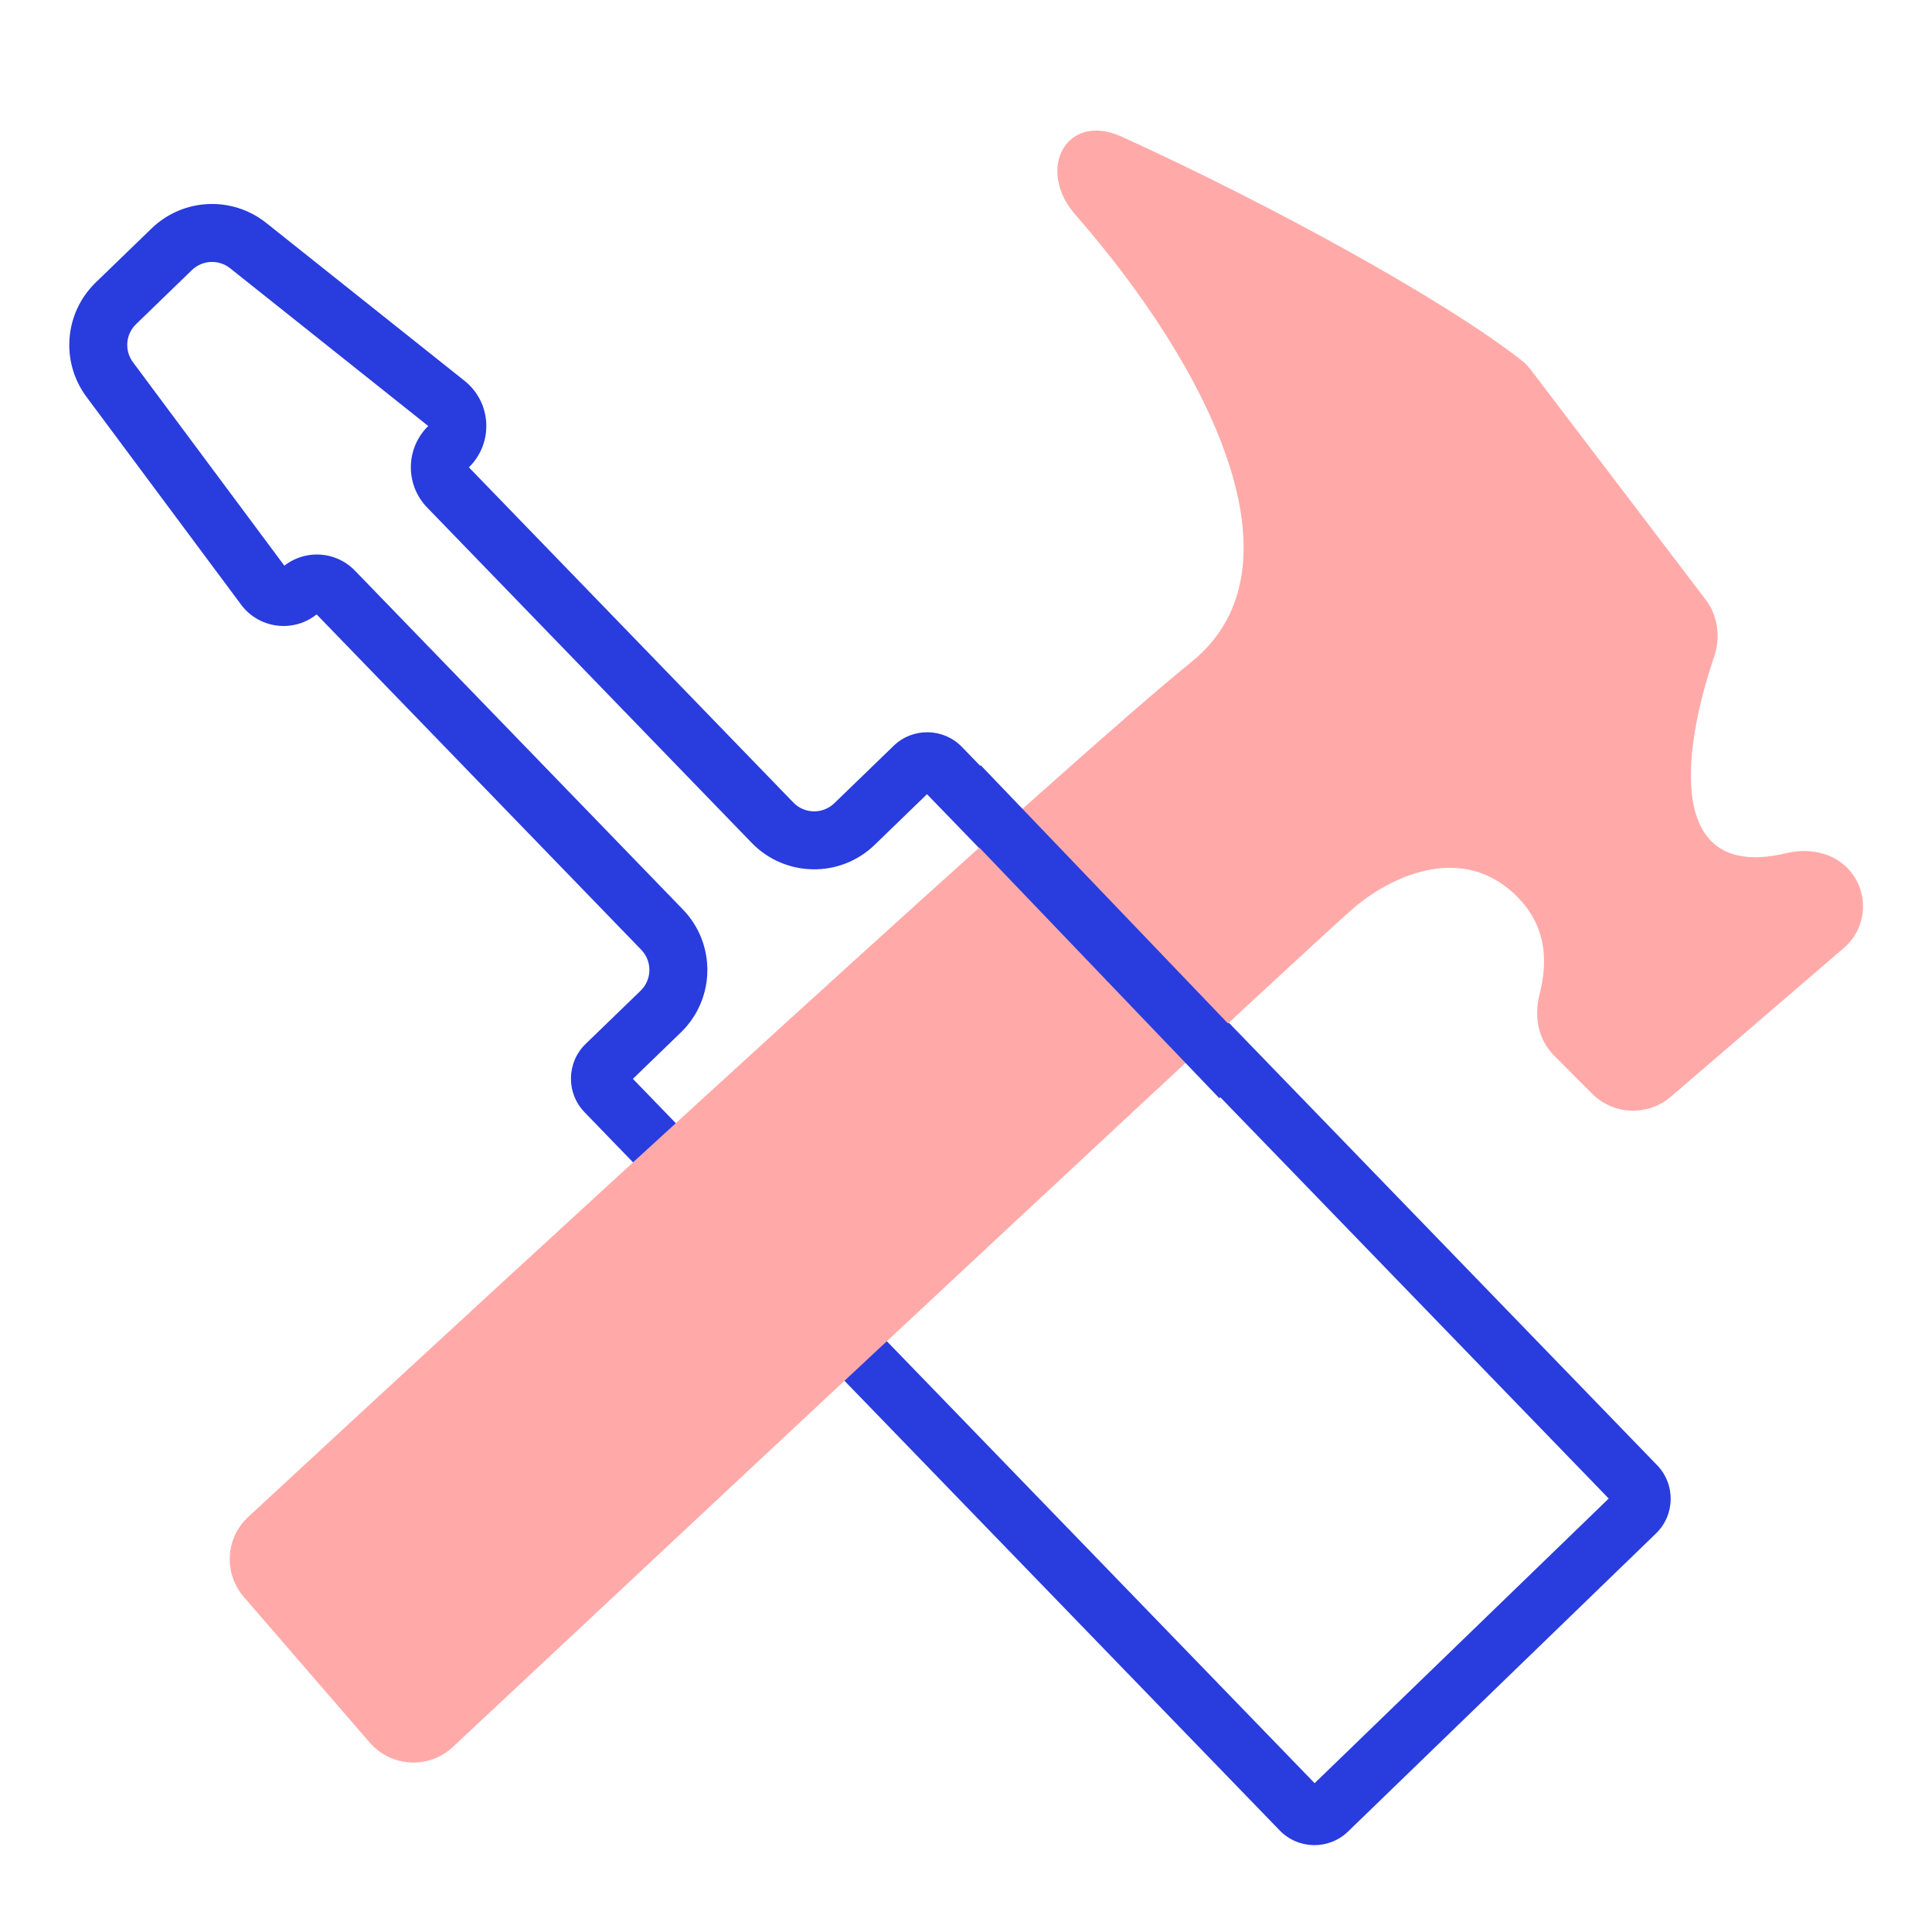 <svg width="100" height="100" viewBox="0 0 100 100" fill="none" xmlns="http://www.w3.org/2000/svg">
<g clip-path="url(#clip0_2232_13993)">
<path d="M48.711 39.705L47.633 40.748L48.711 39.705ZM84.693 76.88L85.771 75.837L84.693 76.88ZM84.67 78.294L85.713 79.372L84.67 78.294ZM68.729 93.723L67.686 92.645L67.686 92.645L68.729 93.723ZM67.315 93.7L68.393 92.657L67.315 93.7ZM31.333 56.525L30.255 57.568L31.333 56.525ZM31.356 55.111L32.399 56.189L31.356 55.111ZM39.986 42.583L38.908 43.626L39.986 42.583ZM23.184 25.224L22.107 26.267L23.184 25.224ZM34.199 52.359L33.156 51.281L34.199 52.359ZM23.111 20.884L22.176 22.058L23.111 20.884ZM12.844 12.711L11.91 13.884L12.844 12.711ZM4.476 20.541L12.479 31.296L14.886 29.505L6.883 18.75L4.476 20.541ZM7.846 11.824L4.956 14.621L7.043 16.777L9.932 13.98L7.846 11.824ZM24.045 19.711L13.778 11.537L11.91 13.884L22.176 22.058L24.045 19.711ZM41.064 41.539L24.262 24.181L22.107 26.267L38.908 43.626L41.064 41.539ZM45.272 43.73L48.34 40.76L46.254 38.604L43.185 41.574L45.272 43.73ZM48.34 40.76C48.142 40.952 47.825 40.947 47.633 40.748L49.789 38.662C48.828 37.67 47.246 37.644 46.254 38.604L48.34 40.76ZM47.633 40.748L83.615 77.923L85.771 75.837L49.789 38.662L47.633 40.748ZM83.615 77.923C83.423 77.725 83.428 77.408 83.627 77.216L85.713 79.372C86.705 78.412 86.731 76.829 85.771 75.837L83.615 77.923ZM83.627 77.216L67.686 92.645L69.773 94.801L85.713 79.372L83.627 77.216ZM67.686 92.645C67.885 92.453 68.201 92.458 68.393 92.657L66.238 94.743C67.198 95.735 68.781 95.761 69.773 94.801L67.686 92.645ZM68.393 92.657L32.411 55.482L30.255 57.568L66.238 94.743L68.393 92.657ZM32.411 55.482C32.603 55.68 32.598 55.997 32.399 56.189L30.313 54.033C29.321 54.994 29.295 56.576 30.255 57.568L32.411 55.482ZM32.399 56.189L35.243 53.437L33.156 51.281L30.313 54.033L32.399 56.189ZM16.216 31.623L33.191 49.16L35.346 47.074L18.372 29.537L16.216 31.623ZM38.908 43.626C40.637 45.412 43.486 45.458 45.272 43.73L43.185 41.574C42.59 42.15 41.64 42.135 41.064 41.539L38.908 43.626ZM18.372 29.537C17.319 28.449 15.584 28.421 14.497 29.473L16.583 31.629C16.48 31.729 16.316 31.726 16.216 31.623L18.372 29.537ZM22.175 22.041C20.989 23.189 20.959 25.081 22.107 26.267L24.262 24.181C24.261 24.18 24.262 24.18 24.263 24.181C24.263 24.183 24.264 24.184 24.265 24.185C24.265 24.186 24.265 24.187 24.265 24.188C24.265 24.189 24.265 24.189 24.265 24.189C24.265 24.189 24.265 24.189 24.265 24.189C24.265 24.19 24.265 24.191 24.264 24.192C24.264 24.194 24.263 24.195 24.262 24.196C24.262 24.197 24.261 24.198 24.262 24.197L22.175 22.041ZM35.243 53.437C37.028 51.708 37.075 48.86 35.346 47.074L33.191 49.16C33.767 49.755 33.751 50.705 33.156 51.281L35.243 53.437ZM22.176 22.058C22.178 22.059 22.178 22.059 22.176 22.058C22.175 22.056 22.174 22.055 22.173 22.053C22.172 22.05 22.172 22.049 22.172 22.05C22.172 22.05 22.172 22.049 22.173 22.046C22.174 22.045 22.175 22.043 22.176 22.041C22.177 22.04 22.177 22.04 22.175 22.041L24.262 24.197C25.558 22.942 25.456 20.834 24.045 19.711L22.176 22.058ZM9.932 13.98C10.474 13.456 11.32 13.415 11.91 13.884L13.778 11.537C12.009 10.129 9.47 10.252 7.846 11.824L9.932 13.98ZM12.479 31.296C13.467 32.623 15.395 32.779 16.583 31.629L14.497 29.473C14.61 29.364 14.793 29.379 14.886 29.505L12.479 31.296ZM6.883 18.75C6.433 18.146 6.501 17.301 7.043 16.777L4.956 14.621C3.332 16.194 3.126 18.727 4.476 20.541L6.883 18.75Z" fill="#293CDE"/>
<path d="M61.686 34.246C54.984 39.674 27.581 64.867 12.847 78.516C11.661 79.614 11.57 81.445 12.627 82.667L19.129 90.187C20.243 91.475 22.195 91.588 23.439 90.424C39.727 75.176 68.713 48.087 70.239 46.852C72.238 45.233 75.685 43.766 78.352 46.241C80.165 47.924 80.085 49.915 79.687 51.461C79.396 52.589 79.602 53.795 80.424 54.62L82.404 56.607C83.513 57.72 85.293 57.788 86.485 56.764L95.44 49.065C96.649 48.026 96.765 46.196 95.699 45.012C94.899 44.125 93.631 43.88 92.469 44.158C86.215 45.652 87.056 38.911 88.722 33.997C89.063 32.993 88.924 31.877 88.283 31.033L79.249 19.16C79.105 18.97 78.947 18.804 78.76 18.657C74.784 15.533 65.742 10.569 58.056 7.073C55.206 5.777 53.598 8.754 55.658 11.111C62.47 18.902 67.799 29.296 61.686 34.246Z" fill="#FFAAA9"/>
<path d="M49.677 40.645L64.194 55.806" stroke="#293CDE" stroke-width="3"/>
</g>
<defs>
<clipPath id="clip0_2232_13993">
<rect width="100" height="100" fill="white"/>
</clipPath>
</defs>
</svg>
